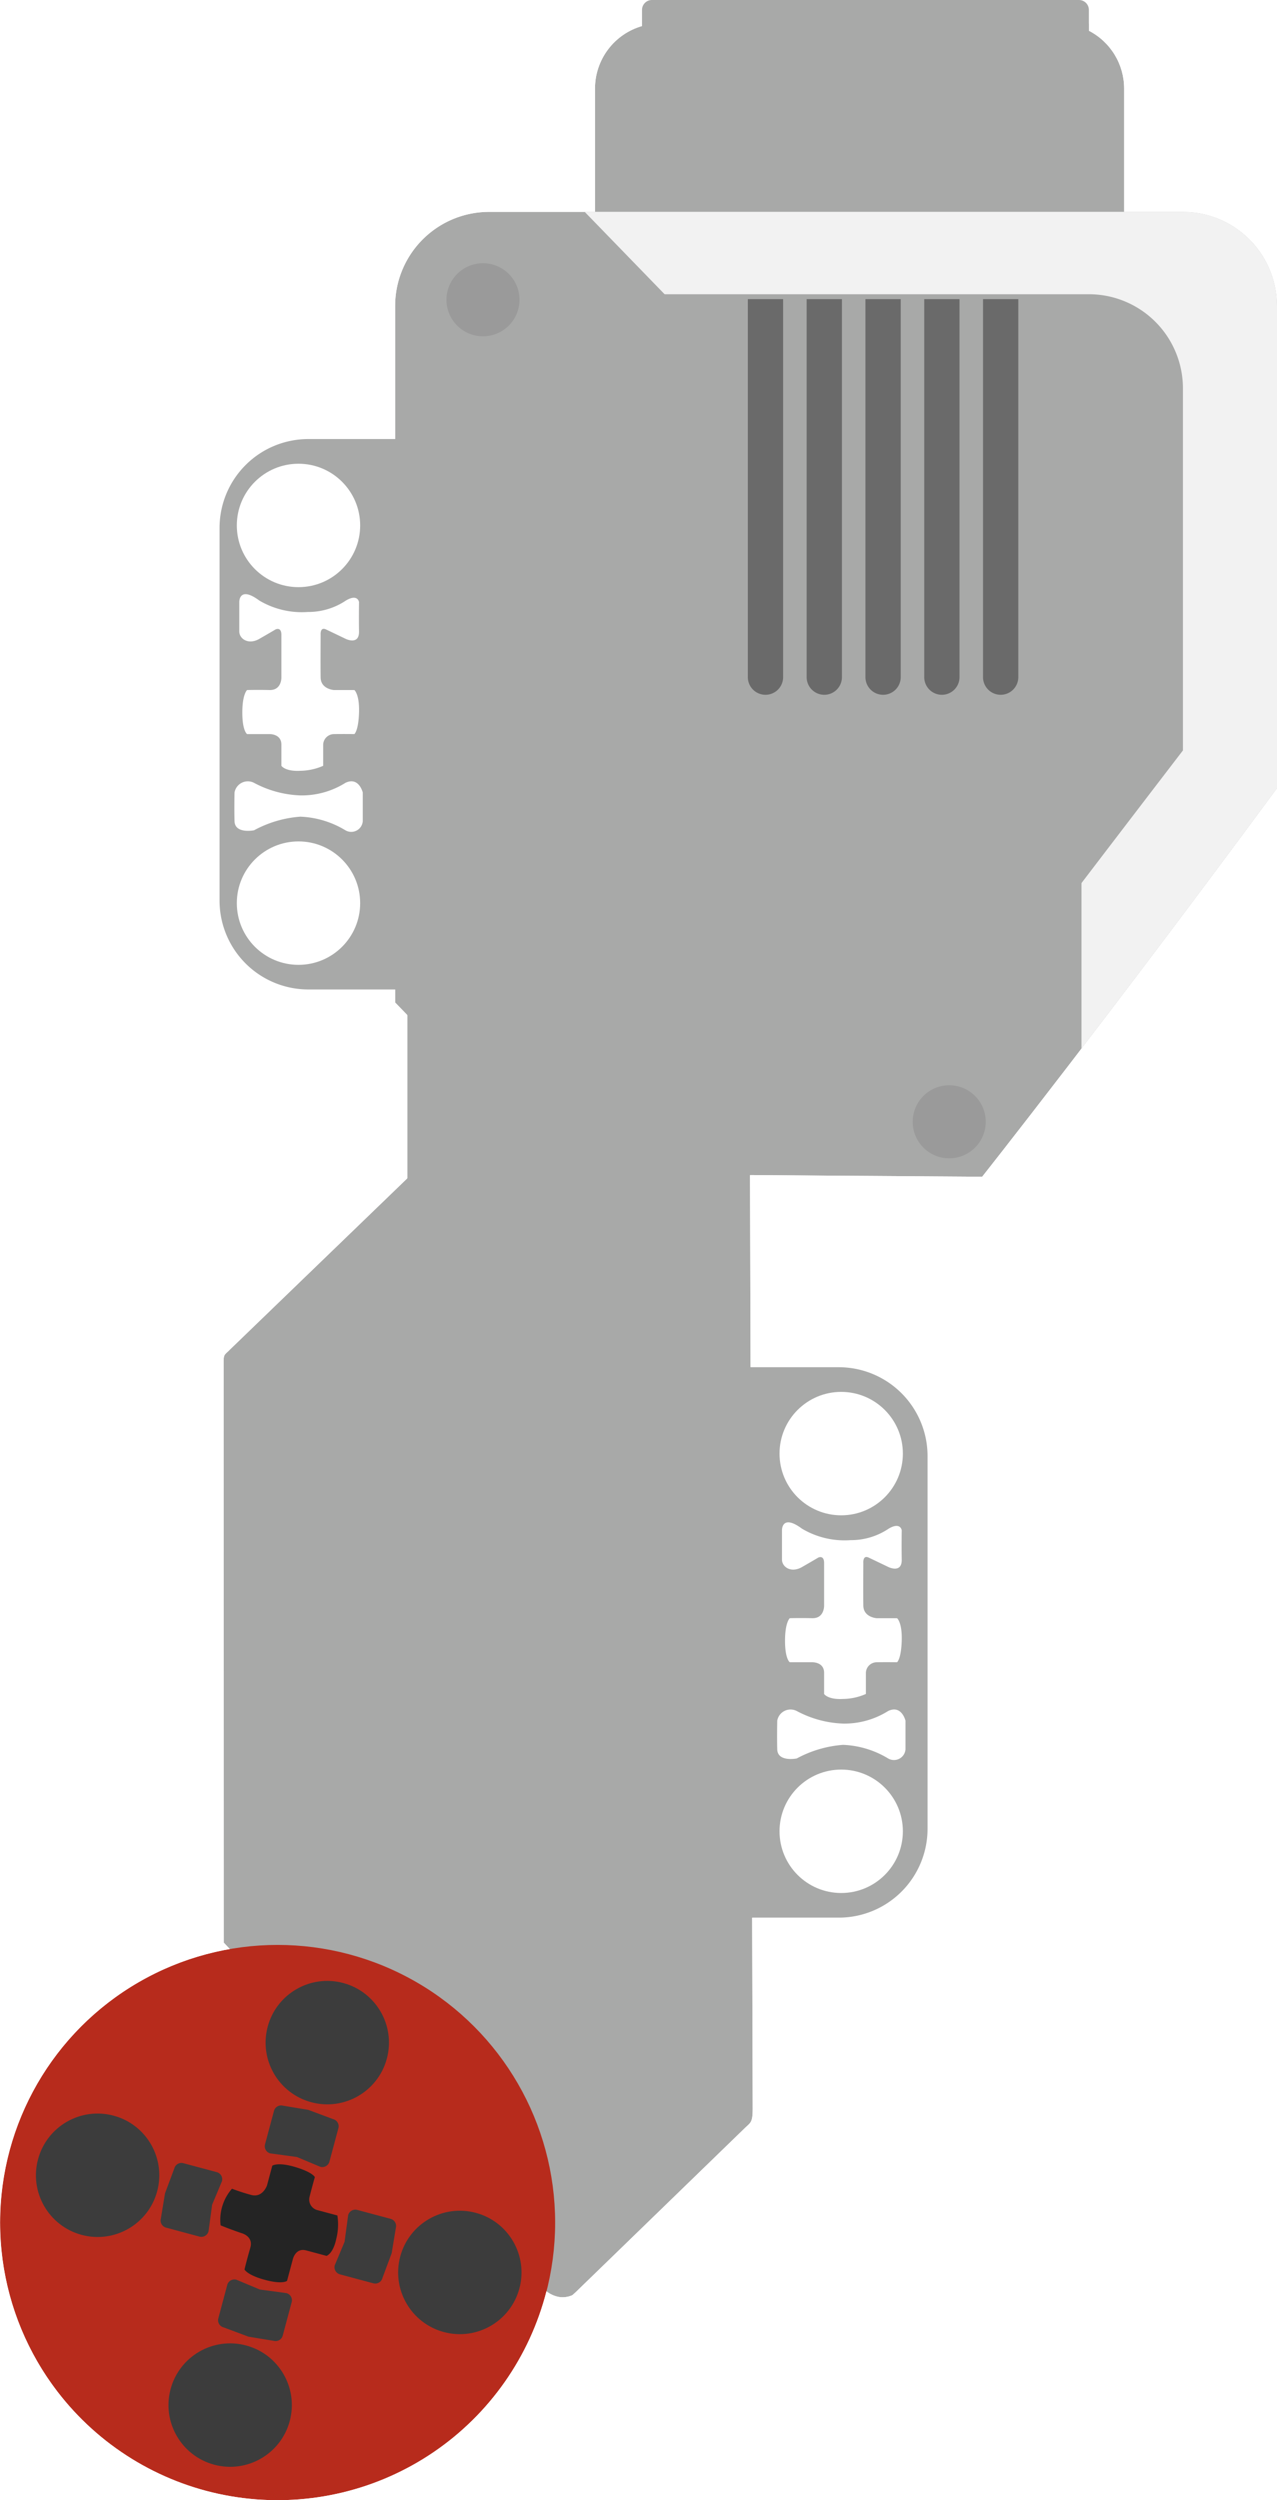 <svg xmlns="http://www.w3.org/2000/svg" xmlns:xlink="http://www.w3.org/1999/xlink" viewBox="2135.306 6140.141 78.521 153.634">
  <defs>
    <style>
      .cls-1 {
        fill: #a8a9a8;
      }

      .cls-2 {
        clip-path: url(#clip-path);
      }

      .cls-3 {
        fill: #fff;
      }

      .cls-4 {
        clip-path: url(#clip-path-2);
      }

      .cls-5 {
        fill: #f2f2f2;
      }

      .cls-6 {
        clip-path: url(#clip-path-3);
      }

      .cls-7 {
        fill: #6a6a6a;
      }

      .cls-8 {
        fill: #9a9a9a;
      }

      .cls-9 {
        fill: #b72b1c;
      }

      .cls-10 {
        fill: #3c3c3c;
      }

      .cls-11 {
        fill: #242424;
      }

      .cls-12 {
        filter: url(#rød);
      }

      .cls-13 {
        filter: url(#Path_4);
      }

      .cls-14 {
        filter: url(#Path_1-2);
      }

      .cls-15 {
        filter: url(#Path_2);
      }

      .cls-16 {
        filter: url(#Path_1);
      }

      .cls-17 {
        filter: url(#Path_34);
      }
    </style>
    <clipPath id="clip-path">
      <path id="Union_6" data-name="Union 6" class="cls-1" d="M0,136.571a17.07,17.07,0,0,1,14.122-16.812l-.365-.388L13.747,83.6c0-.419.142-.4.392-.673L25.043,72.4V62.372l-.75-.775V60.8H17.5a4,4,0,0,1-4-4V30.978a4,4,0,0,1,4-4h6.793V18.8a5.784,5.784,0,0,1,5.784-5.784h6.508V5.446A4,4,0,0,1,39.477,1.6v-1A.607.607,0,0,1,40.084,0H66.346a.607.607,0,0,1,.607.607V1.889a4,4,0,0,1,2.169,3.557v7.569h3.615A5.784,5.784,0,0,1,78.521,18.8V48.44C68.153,62.5,60.394,72.305,60.394,72.305H59.8s-7.092-.053-13.682-.1l.034,11.8h6.882a4,4,0,0,1,4,4v25.826a4,4,0,0,1-4,4H46.249l.034,11.775c0,.838-.155.838-.462,1.137L35.406,140.842l-.212.191A1.518,1.518,0,0,1,33.6,140.8,17.067,17.067,0,0,1,0,136.571Z"/>
    </clipPath>
    <filter id="Path_34" x="2168.891" y="6138.587" width="38.537" height="21.907" filterUnits="userSpaceOnUse">
      <feOffset input="SourceAlpha"/>
      <feGaussianBlur stdDeviation="1" result="blur"/>
      <feFlood flood-opacity="0.502"/>
      <feComposite operator="in" in2="blur"/>
      <feComposite in="SourceGraphic"/>
    </filter>
    <filter id="Path_1" x="2146.053" y="6207.134" width="38.537" height="77.177" filterUnits="userSpaceOnUse">
      <feOffset input="SourceAlpha"/>
      <feGaussianBlur stdDeviation="1" result="blur-2"/>
      <feFlood flood-opacity="0.502"/>
      <feComposite operator="in" in2="blur-2"/>
      <feComposite in="SourceGraphic"/>
    </filter>
    <filter id="Path_2" x="2157.349" y="6198.806" width="27.029" height="28.403" filterUnits="userSpaceOnUse">
      <feOffset input="SourceAlpha"/>
      <feGaussianBlur stdDeviation="1" result="blur-3"/>
      <feFlood flood-opacity="0.502"/>
      <feComposite operator="in" in2="blur-3"/>
      <feComposite in="SourceGraphic"/>
    </filter>
    <filter id="Path_1-2" x="2156.6" y="6150.155" width="60.229" height="65.29" filterUnits="userSpaceOnUse">
      <feOffset input="SourceAlpha"/>
      <feGaussianBlur stdDeviation="1" result="blur-4"/>
      <feFlood flood-opacity="0.502"/>
      <feComposite operator="in" in2="blur-4"/>
      <feComposite in="SourceGraphic"/>
    </filter>
    <clipPath id="clip-path-2">
      <path id="Path_9" data-name="Path 9" class="cls-1" d="M5.784,0h42.66a5.784,5.784,0,0,1,5.784,5.784v29.64C43.86,49.487,36.1,59.29,36.1,59.29h-.595s-19.462-.147-23.864-.147a2.28,2.28,0,0,1-2.378-.985L0,48.582V5.784A5.784,5.784,0,0,1,5.784,0Z"/>
    </clipPath>
    <filter id="Path_4" x="2162.384" y="6155.217" width="48.66" height="54.444" filterUnits="userSpaceOnUse">
      <feOffset input="SourceAlpha"/>
      <feGaussianBlur stdDeviation="1" result="blur-5"/>
      <feFlood flood-opacity="0.502"/>
      <feComposite operator="in" in2="blur-5"/>
      <feComposite in="SourceGraphic"/>
    </filter>
    <clipPath id="clip-path-3">
      <path id="Path_10" data-name="Path 10" class="cls-1" d="M5.784,0H36.875A5.784,5.784,0,0,1,42.66,5.784V28.032C34.013,39.3,27.1,48.444,27.1,48.444H5.784A5.784,5.784,0,0,1,0,42.66V5.784A5.784,5.784,0,0,1,5.784,0Z"/>
    </clipPath>
    <filter id="rød" x="2132.306" y="6256.646" width="40.129" height="40.129" filterUnits="userSpaceOnUse">
      <feOffset input="SourceAlpha"/>
      <feGaussianBlur stdDeviation="1" result="blur-6"/>
      <feFlood flood-opacity="0.502"/>
      <feComposite operator="in" in2="blur-6"/>
      <feComposite in="SourceGraphic"/>
    </filter>
  </defs>
  <g id="Large_Motor" data-name="Large Motor" transform="translate(1346 5554)">
    <g id="Mask_Group_6" data-name="Mask Group 6" class="cls-2" transform="translate(789.306 586.141)">
      <g id="Large_motor-2" data-name="Large motor" transform="translate(-1.623 0)">
        <path id="Path_45" data-name="Path 45" class="cls-1" d="M5.461,0h5.612a5.461,5.461,0,0,1,5.461,5.461v22.9a5.461,5.461,0,0,1-5.461,5.461H5.461A5.461,5.461,0,0,1,0,28.365V5.461A5.461,5.461,0,0,1,5.461,0Z" transform="translate(42.123 84.012)"/>
        <ellipse id="Ellipse_2" data-name="Ellipse 2" class="cls-3" cx="3.792" cy="3.792" rx="3.792" ry="3.792" transform="translate(49.555 85.528)"/>
        <ellipse id="Ellipse_1" data-name="Ellipse 1" class="cls-3" cx="3.792" cy="3.792" rx="3.792" ry="3.792" transform="translate(49.555 108.736)"/>
        <path id="Path_36" data-name="Path 36" class="cls-1" d="M.607,0H26.869a.607.607,0,0,1,.607.607V5.9a.607.607,0,0,1-.607.607H.607A.607.607,0,0,1,0,5.9V.607A.607.607,0,0,1,.607,0Z" transform="translate(41.1 0)"/>
        <g class="cls-17" transform="matrix(1, 0, 0, 1, -2133.68, -6140.14)">
          <path id="Path_34-2" data-name="Path 34" class="cls-1" d="M.607,0H31.93a.607.607,0,0,1,.607.607V15.3a.607.607,0,0,1-.607.607H.607A.607.607,0,0,1,0,15.3V.607A.607.607,0,0,1,.607,0Z" transform="translate(2171.89 6141.59)"/>
        </g>
        <path id="Path_2-2" data-name="Path 2" class="cls-3" d="M5610.158,939.234a4.151,4.151,0,0,1-2.342.705,5.131,5.131,0,0,1-2.988-.705c-1.257-.931-1.229.1-1.229.1v1.8c0,.45.553.846,1.229.459s1-.581,1-.581.361-.184.361.335v2.62s.021.786-.73.768-1.38,0-1.38,0-.293.248-.293,1.385.293,1.322.293,1.322h1.38s.73-.024.73.649v1.3s.227.359,1.169.306a3.6,3.6,0,0,0,1.4-.306v-1.3a.67.67,0,0,1,.66-.649c.631-.01,1.257,0,1.257,0s.252-.191.287-1.322-.287-1.385-.287-1.385h-1.257s-.805-.052-.817-.768,0-2.62,0-2.62-.047-.515.332-.335,1.215.581,1.215.581.83.407.814-.459,0-1.8,0-1.8S5610.89,938.8,5610.158,939.234Z" transform="translate(-5553.893 -845.301)"/>
        <path id="Path_3" data-name="Path 3" class="cls-3" d="M5601.9,1015.336a.83.83,0,0,1,1.2-.594,6.516,6.516,0,0,0,2.85.772,5.05,5.05,0,0,0,2.768-.772c.829-.4,1.067.594,1.067.594v1.76a.71.71,0,0,1-1.067.561,5.791,5.791,0,0,0-2.768-.837,7.06,7.06,0,0,0-2.85.837s-1.178.239-1.2-.561S5601.9,1015.336,5601.9,1015.336Z" transform="translate(-5552.485 -909.604)"/>
        <g class="cls-16" transform="matrix(1, 0, 0, 1, -2133.68, -6140.14)">
          <path id="Path_1-3" data-name="Path 1" class="cls-1" d="M.016,8.513,13.42-4.416l18.571.67L32.162,55.2c0,.838-.155.838-.462,1.137L21.284,66.433l-.212.19c-.584.4-1.987-.115-1.987-.952L-.364,44.961-.375,9.187C-.375,8.768-.233,8.785.016,8.513Z" transform="translate(2149.43 6214.55)"/>
        </g>
        <g class="cls-15" transform="matrix(1, 0, 0, 1, -2133.68, -6140.14)">
          <path id="Path_2-3" data-name="Path 2" class="cls-1" d="M1484.037,521.285v17.253s.019.845.3,1.121,3.516,3.626,3.516,3.626a1.566,1.566,0,0,0,1.157.4c.758-.025,11.627,0,11.627,0l4.429-4.7v-7.963l-10.662-.567Z" transform="translate(676.31 5680.52)"/>
        </g>
        <g id="Group_4" data-name="Group 4" transform="translate(15.123 26.978)">
          <path id="Path_44" data-name="Path 44" class="cls-1" d="M5.461,0h5.612a5.461,5.461,0,0,1,5.461,5.461v22.9a5.461,5.461,0,0,1-5.461,5.461H5.461A5.461,5.461,0,0,1,0,28.365V5.461A5.461,5.461,0,0,1,5.461,0Z" transform="translate(0 0)"/>
          <ellipse id="Ellipse_3" data-name="Ellipse 3" class="cls-3" cx="3.792" cy="3.792" rx="3.792" ry="3.792" transform="translate(1.062 1.517)"/>
          <ellipse id="Ellipse_4" data-name="Ellipse 4" class="cls-3" cx="3.792" cy="3.792" rx="3.792" ry="3.792" transform="translate(1.062 24.725)"/>
          <path id="Path_5" data-name="Path 5" class="cls-3" d="M5610.158,939.234a4.151,4.151,0,0,1-2.342.705,5.131,5.131,0,0,1-2.988-.705c-1.257-.931-1.229.1-1.229.1v1.8c0,.45.553.846,1.229.459s1-.581,1-.581.361-.184.361.335v2.62s.021.786-.73.768-1.38,0-1.38,0-.293.248-.293,1.385.293,1.322.293,1.322h1.38s.73-.024.73.649v1.3s.227.359,1.169.306a3.6,3.6,0,0,0,1.4-.306v-1.3a.67.67,0,0,1,.66-.649c.631-.01,1.257,0,1.257,0s.252-.191.287-1.322-.287-1.385-.287-1.385h-1.257s-.805-.052-.817-.768,0-2.62,0-2.62-.047-.515.332-.335,1.215.581,1.215.581.83.407.814-.459,0-1.8,0-1.8S5610.89,938.8,5610.158,939.234Z" transform="translate(-5602.386 -929.312)"/>
          <path id="Path_6" data-name="Path 6" class="cls-3" d="M5601.9,1015.336a.83.83,0,0,1,1.2-.594,6.516,6.516,0,0,0,2.85.772,5.05,5.05,0,0,0,2.768-.772c.829-.4,1.067.594,1.067.594v1.76a.71.71,0,0,1-1.067.561,5.791,5.791,0,0,0-2.768-.837,7.06,7.06,0,0,0-2.85.837s-1.178.239-1.2-.561S5601.9,1015.336,5601.9,1015.336Z" transform="translate(-5600.979 -993.616)"/>
        </g>
        <g class="cls-14" transform="matrix(1, 0, 0, 1, -2133.68, -6140.14)">
          <path id="Path_1-4" data-name="Path 1" class="cls-1" d="M5.784,0h42.66a5.784,5.784,0,0,1,5.784,5.784v29.64C43.86,49.487,36.1,59.29,36.1,59.29h-.595s-19.462-.147-23.864-.147a2.28,2.28,0,0,1-2.378-.985L0,48.582V5.784A5.784,5.784,0,0,1,5.784,0Z" transform="translate(2159.6 6153.16)"/>
        </g>
        <g id="hvid" transform="translate(25.916 13.015)">
          <g id="Mask_Group_1" data-name="Mask Group 1" class="cls-4">
            <path id="hvid-2" data-name="hvid" class="cls-5" d="M1498.578,449.051l7.155,7.37,23.789,31.08v14.857l13.063-16.131V455.006l-.993-7.691Z" transform="translate(-1487.315 -449.455)"/>
          </g>
        </g>
        <g class="cls-13" transform="matrix(1, 0, 0, 1, -2133.68, -6140.14)">
          <path id="Path_4-2" data-name="Path 4" class="cls-1" d="M5.784,0H36.875A5.784,5.784,0,0,1,42.66,5.784V28.032C34.013,39.3,27.1,48.444,27.1,48.444H5.784A5.784,5.784,0,0,1,0,42.66V5.784A5.784,5.784,0,0,1,5.784,0Z" transform="translate(2165.38 6158.22)"/>
        </g>
        <g id="Group_3" data-name="Group 3" transform="translate(31.7 18.38)">
          <g id="Mask_Group_2" data-name="Mask Group 2" class="cls-6" transform="translate(0 0)">
            <path id="Union_1" data-name="Union 1" class="cls-7" d="M14.461,28.56V1.085a1.085,1.085,0,1,1,2.169,0V28.56a1.085,1.085,0,1,1-2.169,0Zm-3.615,0V1.085a1.085,1.085,0,1,1,2.169,0V28.56a1.085,1.085,0,1,1-2.169,0Zm-3.615,0V1.085a1.085,1.085,0,1,1,2.169,0V28.56a1.085,1.085,0,1,1-2.169,0Zm-3.615,0V1.085a1.085,1.085,0,1,1,2.169,0V28.56a1.085,1.085,0,1,1-2.169,0ZM0,28.56V1.085a1.085,1.085,0,1,1,2.169,0V28.56A1.085,1.085,0,1,1,0,28.56Z" transform="translate(15.907 -5.365)"/>
          </g>
        </g>
        <ellipse id="Ellipse_1-2" data-name="Ellipse 1" class="cls-8" cx="2.245" cy="2.245" rx="2.245" ry="2.245" transform="translate(29.076 16.175)"/>
        <ellipse id="Ellipse_2-2" data-name="Ellipse 2" class="cls-8" cx="2.245" cy="2.245" rx="2.245" ry="2.245" transform="translate(57.744 66.686)"/>
        <g class="cls-12" transform="matrix(1, 0, 0, 1, -2133.68, -6140.14)">
          <ellipse id="rød-2" data-name="rød" class="cls-9" cx="17.064" cy="17.064" rx="17.064" ry="17.064" transform="translate(2135.31 6259.65)"/>
        </g>
        <g id="Group_2" data-name="Group 2" transform="matrix(0.966, 0.259, -0.259, 0.966, 7.93, 117.883)">
          <ellipse id="Ellipse_4-2" data-name="Ellipse 4" class="cls-10" cx="3.792" cy="3.792" rx="3.792" ry="3.792" transform="translate(11.528 0)"/>
          <ellipse id="Ellipse_7" data-name="Ellipse 7" class="cls-10" cx="3.792" cy="3.792" rx="3.792" ry="3.792" transform="translate(23.056 11.528)"/>
          <ellipse id="Ellipse_5" data-name="Ellipse 5" class="cls-10" cx="3.792" cy="3.792" rx="3.792" ry="3.792" transform="translate(11.528 23.056)"/>
          <ellipse id="Ellipse_6" data-name="Ellipse 6" class="cls-10" cx="3.792" cy="3.792" rx="3.792" ry="3.792" transform="translate(0 11.528)"/>
          <path id="Path_4-3" data-name="Path 4" class="cls-11" d="M2.4,1.566s.021.786-.73.768-1.38,0-1.38,0S0,2.582,0,3.719.294,5.041.294,5.041h1.38s.73-.024.73.649,0,1.3,0,1.3.227.359,1.17.306a3.594,3.594,0,0,0,1.4-.306V5.69a.67.67,0,0,1,.66-.649c.631-.01,1.257,0,1.257,0s.253-.191.287-1.322-.287-1.386-.287-1.386H5.638s-.806-.052-.818-.768A12.478,12.478,0,0,1,4.884.305,2.9,2.9,0,0,0,2.529.213C2.45.819,2.4,1.566,2.4,1.566Z" transform="translate(11.68 18.863) rotate(-90)"/>
          <path id="Path_5-2" data-name="Path 5" class="cls-10" d="M.455.155,2.016,0,3.64.155A.455.455,0,0,1,4.1.61V2.734a.455.455,0,0,1-.455.455l-1.551-.21-1.634.21A.455.455,0,0,1,0,2.734V.61A.455.455,0,0,1,.455.155Z" transform="translate(13.241 8.084)"/>
          <path id="Path_7" data-name="Path 7" class="cls-10" d="M.455.155,2.016,0,3.64.155A.455.455,0,0,1,4.1.61V2.734a.455.455,0,0,1-.455.455l-1.551-.21-1.634.21A.455.455,0,0,1,0,2.734V.61A.455.455,0,0,1,.455.155Z" transform="translate(8.082 17.338) rotate(-90)"/>
          <path id="Path_6-2" data-name="Path 6" class="cls-10" d="M.455.155,2.016,0,3.64.155A.455.455,0,0,1,4.1.61V2.734a.455.455,0,0,1-.455.455l-1.551-.21-1.634.21A.455.455,0,0,1,0,2.734V.61A.455.455,0,0,1,.455.155Z" transform="translate(17.336 22.497) rotate(180)"/>
          <path id="Path_8" data-name="Path 8" class="cls-10" d="M.455.155,2.016,0,3.64.155A.455.455,0,0,1,4.1.61V2.734a.455.455,0,0,1-.455.455l-1.551-.21-1.634.21A.455.455,0,0,1,0,2.734V.61A.455.455,0,0,1,.455.155Z" transform="translate(22.495 13.242) rotate(90)"/>
        </g>
      </g>
    </g>
  </g>
</svg>

